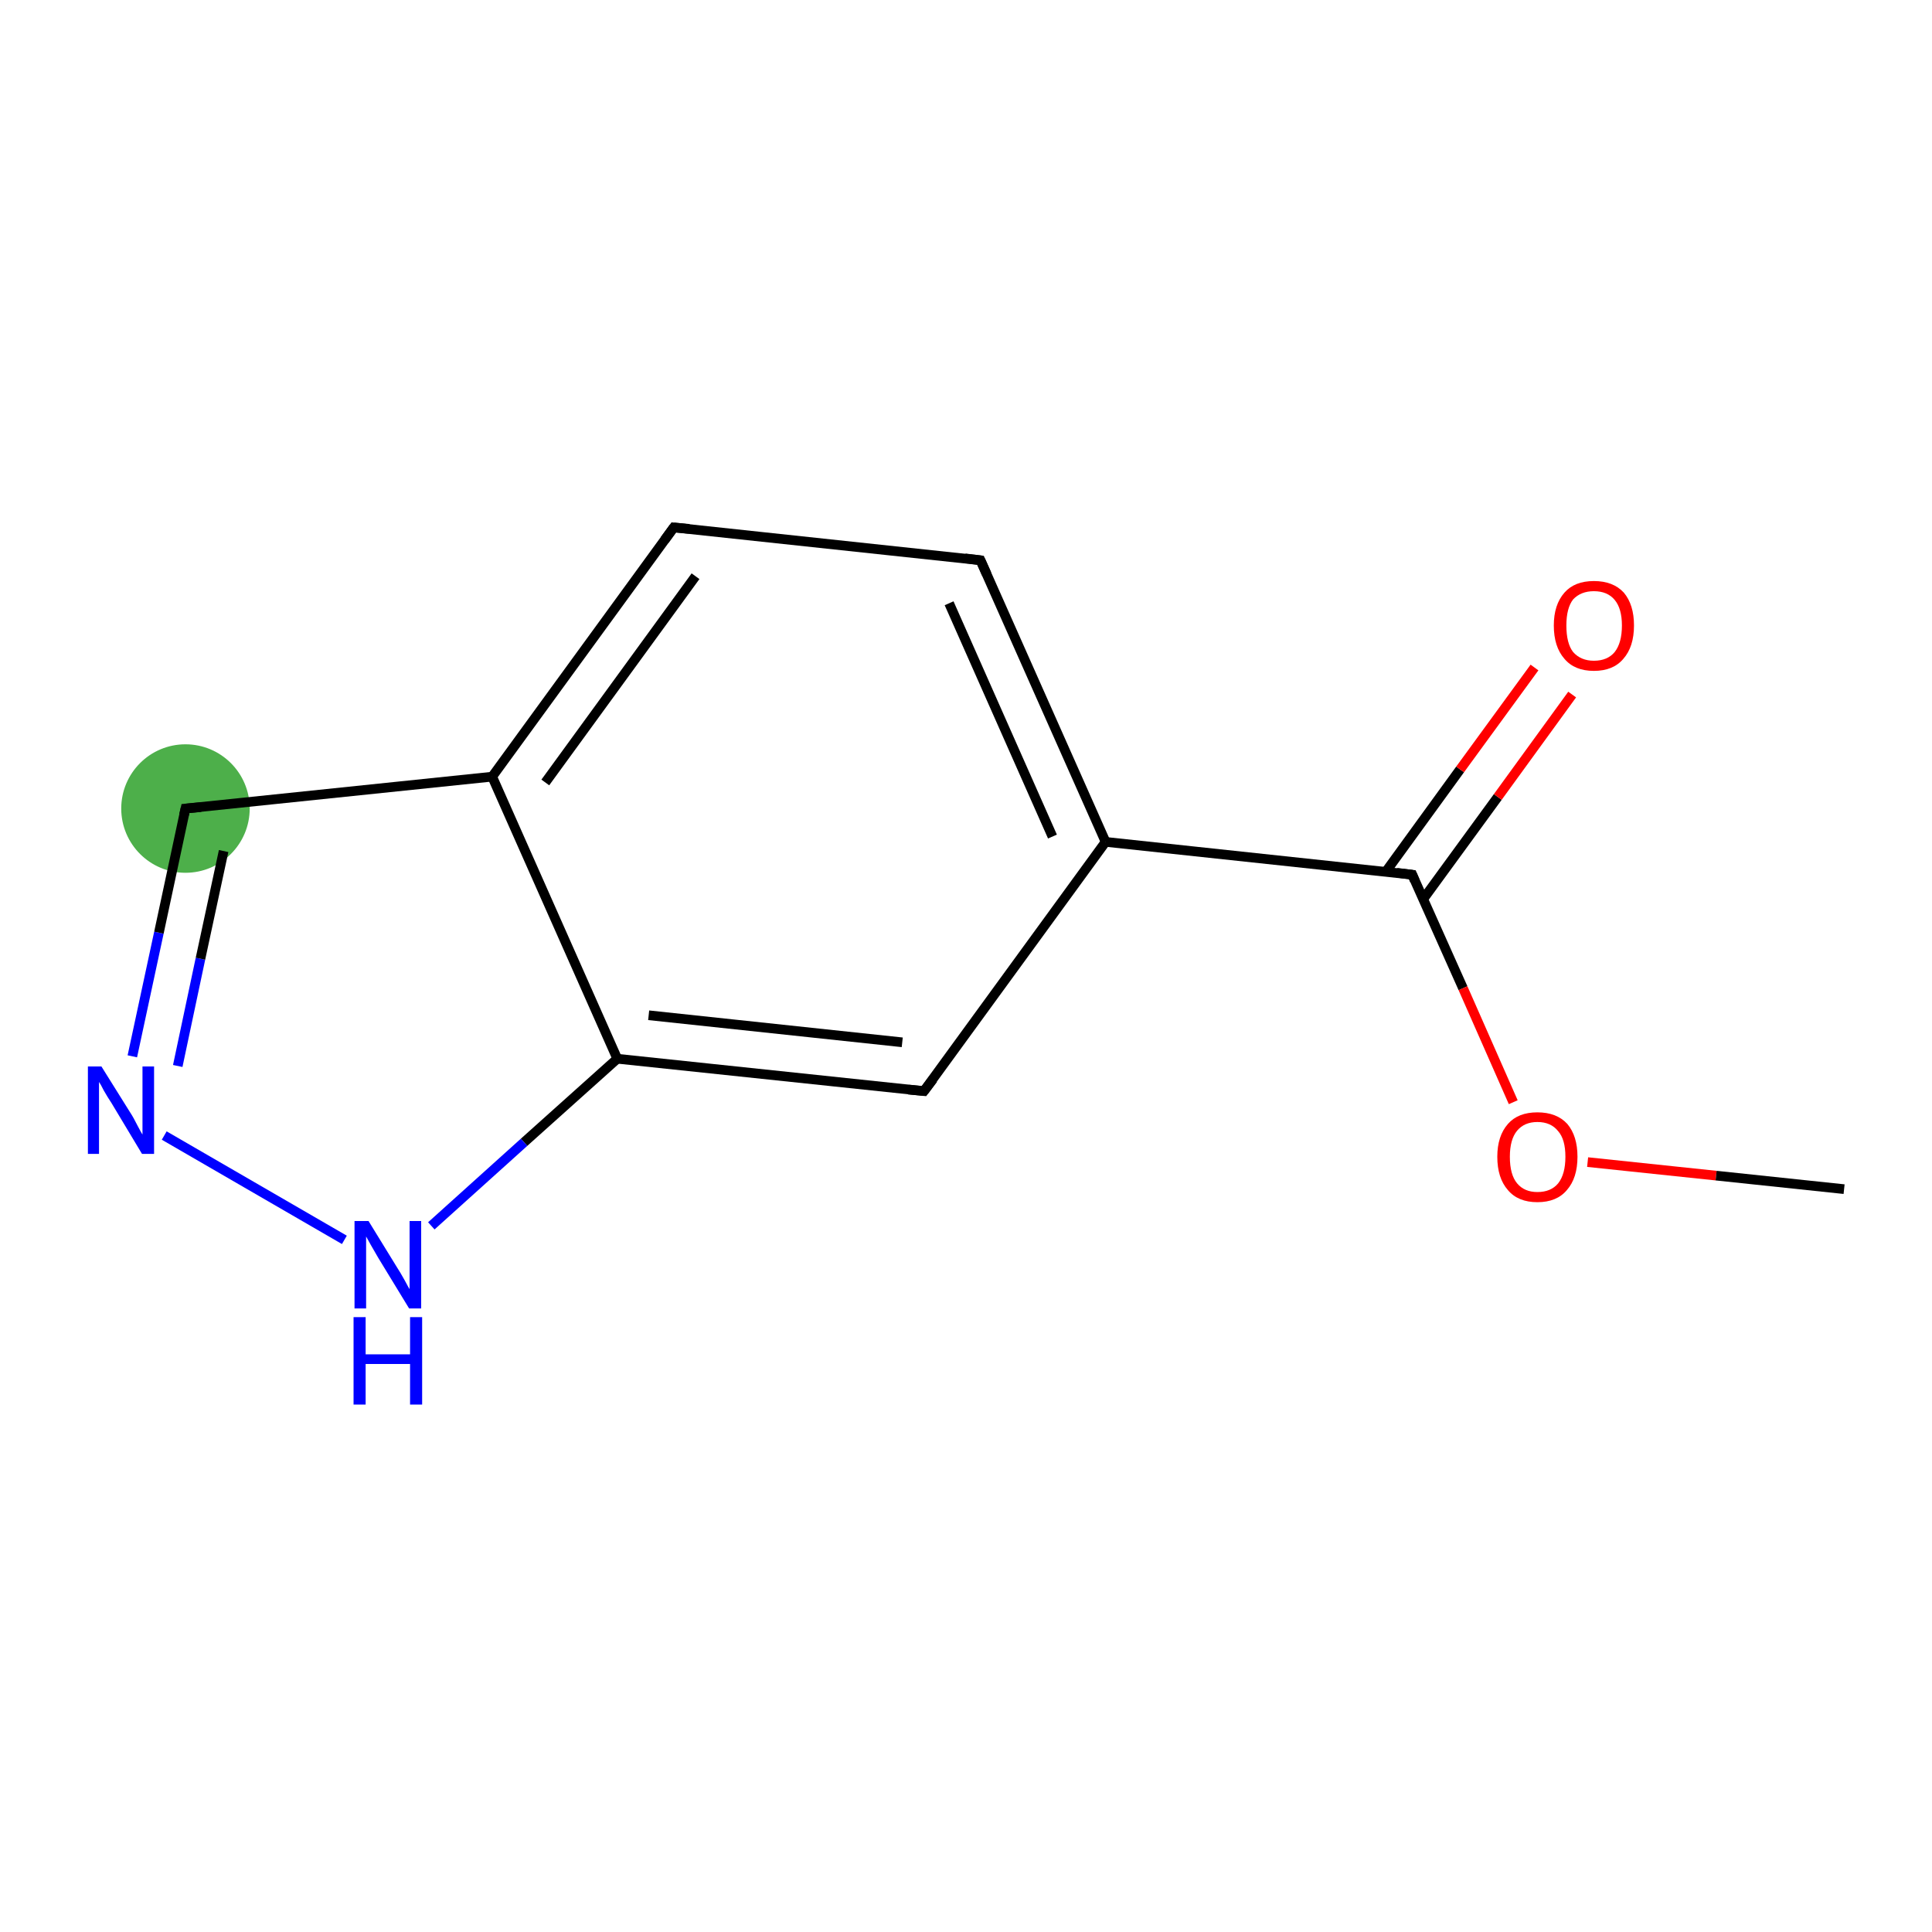 <?xml version='1.0' encoding='iso-8859-1'?>
<svg version='1.1' baseProfile='full'
              xmlns='http://www.w3.org/2000/svg'
                      xmlns:rdkit='http://www.rdkit.org/xml'
                      xmlns:xlink='http://www.w3.org/1999/xlink'
                  xml:space='preserve'
width='400px' height='400px' viewBox='0 0 400 400'>
<!-- END OF HEADER -->
<rect style='opacity:1.0;fill:#FFFFFF;stroke:none' width='400.0' height='400.0' x='0.0' y='0.0'> </rect>
<ellipse cx='38.4' cy='167.4' rx='12.8' ry='12.8' class='atom-8'  style='fill:#4daf4a;fill-rule:evenodd;stroke:#4daf4a;stroke-width:1.0px;stroke-linecap:butt;stroke-linejoin:miter;stroke-opacity:1' />
<path class='bond-0 atom-0 atom-1' d='M 228.9,174.3 L 203.0,116.0' style='fill:none;fill-rule:evenodd;stroke:#000000;stroke-width:2.0px;stroke-linecap:butt;stroke-linejoin:miter;stroke-opacity:1' />
<path class='bond-0 atom-0 atom-1' d='M 217.9,173.2 L 196.5,124.9' style='fill:none;fill-rule:evenodd;stroke:#000000;stroke-width:2.0px;stroke-linecap:butt;stroke-linejoin:miter;stroke-opacity:1' />
<path class='bond-1 atom-1 atom-2' d='M 203.0,116.0 L 139.5,109.2' style='fill:none;fill-rule:evenodd;stroke:#000000;stroke-width:2.0px;stroke-linecap:butt;stroke-linejoin:miter;stroke-opacity:1' />
<path class='bond-2 atom-2 atom-3' d='M 139.5,109.2 L 101.9,160.8' style='fill:none;fill-rule:evenodd;stroke:#000000;stroke-width:2.0px;stroke-linecap:butt;stroke-linejoin:miter;stroke-opacity:1' />
<path class='bond-2 atom-2 atom-3' d='M 144.0,119.3 L 112.9,162.0' style='fill:none;fill-rule:evenodd;stroke:#000000;stroke-width:2.0px;stroke-linecap:butt;stroke-linejoin:miter;stroke-opacity:1' />
<path class='bond-3 atom-3 atom-4' d='M 101.9,160.8 L 127.8,219.2' style='fill:none;fill-rule:evenodd;stroke:#000000;stroke-width:2.0px;stroke-linecap:butt;stroke-linejoin:miter;stroke-opacity:1' />
<path class='bond-4 atom-4 atom-5' d='M 127.8,219.2 L 191.3,225.9' style='fill:none;fill-rule:evenodd;stroke:#000000;stroke-width:2.0px;stroke-linecap:butt;stroke-linejoin:miter;stroke-opacity:1' />
<path class='bond-4 atom-4 atom-5' d='M 134.3,210.2 L 186.8,215.8' style='fill:none;fill-rule:evenodd;stroke:#000000;stroke-width:2.0px;stroke-linecap:butt;stroke-linejoin:miter;stroke-opacity:1' />
<path class='bond-5 atom-4 atom-6' d='M 127.8,219.2 L 108.5,236.5' style='fill:none;fill-rule:evenodd;stroke:#000000;stroke-width:2.0px;stroke-linecap:butt;stroke-linejoin:miter;stroke-opacity:1' />
<path class='bond-5 atom-4 atom-6' d='M 108.5,236.5 L 89.3,253.8' style='fill:none;fill-rule:evenodd;stroke:#0000FF;stroke-width:2.0px;stroke-linecap:butt;stroke-linejoin:miter;stroke-opacity:1' />
<path class='bond-6 atom-6 atom-7' d='M 71.3,256.7 L 34.0,235.1' style='fill:none;fill-rule:evenodd;stroke:#0000FF;stroke-width:2.0px;stroke-linecap:butt;stroke-linejoin:miter;stroke-opacity:1' />
<path class='bond-7 atom-7 atom-8' d='M 27.4,218.7 L 32.9,193.1' style='fill:none;fill-rule:evenodd;stroke:#0000FF;stroke-width:2.0px;stroke-linecap:butt;stroke-linejoin:miter;stroke-opacity:1' />
<path class='bond-7 atom-7 atom-8' d='M 32.9,193.1 L 38.4,167.4' style='fill:none;fill-rule:evenodd;stroke:#000000;stroke-width:2.0px;stroke-linecap:butt;stroke-linejoin:miter;stroke-opacity:1' />
<path class='bond-7 atom-7 atom-8' d='M 36.8,220.7 L 41.5,198.5' style='fill:none;fill-rule:evenodd;stroke:#0000FF;stroke-width:2.0px;stroke-linecap:butt;stroke-linejoin:miter;stroke-opacity:1' />
<path class='bond-7 atom-7 atom-8' d='M 41.5,198.5 L 46.3,176.2' style='fill:none;fill-rule:evenodd;stroke:#000000;stroke-width:2.0px;stroke-linecap:butt;stroke-linejoin:miter;stroke-opacity:1' />
<path class='bond-8 atom-0 atom-9' d='M 228.9,174.3 L 292.4,181.1' style='fill:none;fill-rule:evenodd;stroke:#000000;stroke-width:2.0px;stroke-linecap:butt;stroke-linejoin:miter;stroke-opacity:1' />
<path class='bond-9 atom-9 atom-10' d='M 294.7,186.1 L 310.1,165.0' style='fill:none;fill-rule:evenodd;stroke:#000000;stroke-width:2.0px;stroke-linecap:butt;stroke-linejoin:miter;stroke-opacity:1' />
<path class='bond-9 atom-9 atom-10' d='M 310.1,165.0 L 325.5,143.8' style='fill:none;fill-rule:evenodd;stroke:#FF0000;stroke-width:2.0px;stroke-linecap:butt;stroke-linejoin:miter;stroke-opacity:1' />
<path class='bond-9 atom-9 atom-10' d='M 286.9,180.5 L 302.3,159.3' style='fill:none;fill-rule:evenodd;stroke:#000000;stroke-width:2.0px;stroke-linecap:butt;stroke-linejoin:miter;stroke-opacity:1' />
<path class='bond-9 atom-9 atom-10' d='M 302.3,159.3 L 317.7,138.2' style='fill:none;fill-rule:evenodd;stroke:#FF0000;stroke-width:2.0px;stroke-linecap:butt;stroke-linejoin:miter;stroke-opacity:1' />
<path class='bond-10 atom-9 atom-11' d='M 292.4,181.1 L 302.9,204.6' style='fill:none;fill-rule:evenodd;stroke:#000000;stroke-width:2.0px;stroke-linecap:butt;stroke-linejoin:miter;stroke-opacity:1' />
<path class='bond-10 atom-9 atom-11' d='M 302.9,204.6 L 313.3,228.2' style='fill:none;fill-rule:evenodd;stroke:#FF0000;stroke-width:2.0px;stroke-linecap:butt;stroke-linejoin:miter;stroke-opacity:1' />
<path class='bond-11 atom-11 atom-12' d='M 328.7,240.6 L 355.3,243.4' style='fill:none;fill-rule:evenodd;stroke:#FF0000;stroke-width:2.0px;stroke-linecap:butt;stroke-linejoin:miter;stroke-opacity:1' />
<path class='bond-11 atom-11 atom-12' d='M 355.3,243.4 L 381.8,246.2' style='fill:none;fill-rule:evenodd;stroke:#000000;stroke-width:2.0px;stroke-linecap:butt;stroke-linejoin:miter;stroke-opacity:1' />
<path class='bond-12 atom-5 atom-0' d='M 191.3,225.9 L 228.9,174.3' style='fill:none;fill-rule:evenodd;stroke:#000000;stroke-width:2.0px;stroke-linecap:butt;stroke-linejoin:miter;stroke-opacity:1' />
<path class='bond-13 atom-8 atom-3' d='M 38.4,167.4 L 101.9,160.8' style='fill:none;fill-rule:evenodd;stroke:#000000;stroke-width:2.0px;stroke-linecap:butt;stroke-linejoin:miter;stroke-opacity:1' />
<path d='M 204.3,118.9 L 203.0,116.0 L 199.8,115.6' style='fill:none;stroke:#000000;stroke-width:2.0px;stroke-linecap:butt;stroke-linejoin:miter;stroke-opacity:1;' />
<path d='M 142.7,109.5 L 139.5,109.2 L 137.6,111.8' style='fill:none;stroke:#000000;stroke-width:2.0px;stroke-linecap:butt;stroke-linejoin:miter;stroke-opacity:1;' />
<path d='M 188.1,225.6 L 191.3,225.9 L 193.2,223.4' style='fill:none;stroke:#000000;stroke-width:2.0px;stroke-linecap:butt;stroke-linejoin:miter;stroke-opacity:1;' />
<path d='M 38.1,168.7 L 38.4,167.4 L 41.6,167.1' style='fill:none;stroke:#000000;stroke-width:2.0px;stroke-linecap:butt;stroke-linejoin:miter;stroke-opacity:1;' />
<path d='M 289.2,180.7 L 292.4,181.1 L 292.9,182.3' style='fill:none;stroke:#000000;stroke-width:2.0px;stroke-linecap:butt;stroke-linejoin:miter;stroke-opacity:1;' />
<path class='atom-6' d='M 76.3 252.8
L 82.2 262.4
Q 82.8 263.3, 83.8 265.1
Q 84.7 266.8, 84.8 266.9
L 84.8 252.8
L 87.2 252.8
L 87.2 270.9
L 84.7 270.9
L 78.3 260.4
Q 77.6 259.2, 76.8 257.8
Q 76.0 256.4, 75.8 256.0
L 75.8 270.9
L 73.4 270.9
L 73.4 252.8
L 76.3 252.8
' fill='#0000FF'/>
<path class='atom-6' d='M 73.2 272.7
L 75.7 272.7
L 75.7 280.4
L 84.9 280.4
L 84.9 272.7
L 87.4 272.7
L 87.4 290.8
L 84.9 290.8
L 84.9 282.4
L 75.7 282.4
L 75.7 290.8
L 73.2 290.8
L 73.2 272.7
' fill='#0000FF'/>
<path class='atom-7' d='M 21.0 220.8
L 27.0 230.4
Q 27.6 231.3, 28.5 233.1
Q 29.4 234.8, 29.5 234.9
L 29.5 220.8
L 31.9 220.8
L 31.9 238.9
L 29.4 238.9
L 23.1 228.4
Q 22.3 227.2, 21.5 225.8
Q 20.8 224.4, 20.5 224.0
L 20.5 238.9
L 18.2 238.9
L 18.2 220.8
L 21.0 220.8
' fill='#0000FF'/>
<path class='atom-10' d='M 321.7 129.5
Q 321.7 125.2, 323.9 122.7
Q 326.0 120.3, 330.0 120.3
Q 334.0 120.3, 336.2 122.7
Q 338.3 125.2, 338.3 129.5
Q 338.3 133.9, 336.1 136.4
Q 334.0 138.9, 330.0 138.9
Q 326.0 138.9, 323.9 136.4
Q 321.7 133.9, 321.7 129.5
M 330.0 136.8
Q 332.8 136.8, 334.3 135.0
Q 335.8 133.1, 335.8 129.5
Q 335.8 126.0, 334.3 124.2
Q 332.8 122.4, 330.0 122.4
Q 327.3 122.4, 325.7 124.1
Q 324.3 125.9, 324.3 129.5
Q 324.3 133.2, 325.7 135.0
Q 327.3 136.8, 330.0 136.8
' fill='#FF0000'/>
<path class='atom-11' d='M 310.0 239.5
Q 310.0 235.2, 312.2 232.7
Q 314.3 230.3, 318.3 230.3
Q 322.3 230.3, 324.5 232.7
Q 326.6 235.2, 326.6 239.5
Q 326.6 243.9, 324.4 246.4
Q 322.3 248.9, 318.3 248.9
Q 314.3 248.9, 312.2 246.4
Q 310.0 243.9, 310.0 239.5
M 318.3 246.8
Q 321.1 246.8, 322.6 245.0
Q 324.1 243.1, 324.1 239.5
Q 324.1 235.9, 322.6 234.2
Q 321.1 232.3, 318.3 232.3
Q 315.6 232.3, 314.1 234.1
Q 312.6 235.9, 312.6 239.5
Q 312.6 243.2, 314.1 245.0
Q 315.6 246.8, 318.3 246.8
' fill='#FF0000'/>
</svg>
